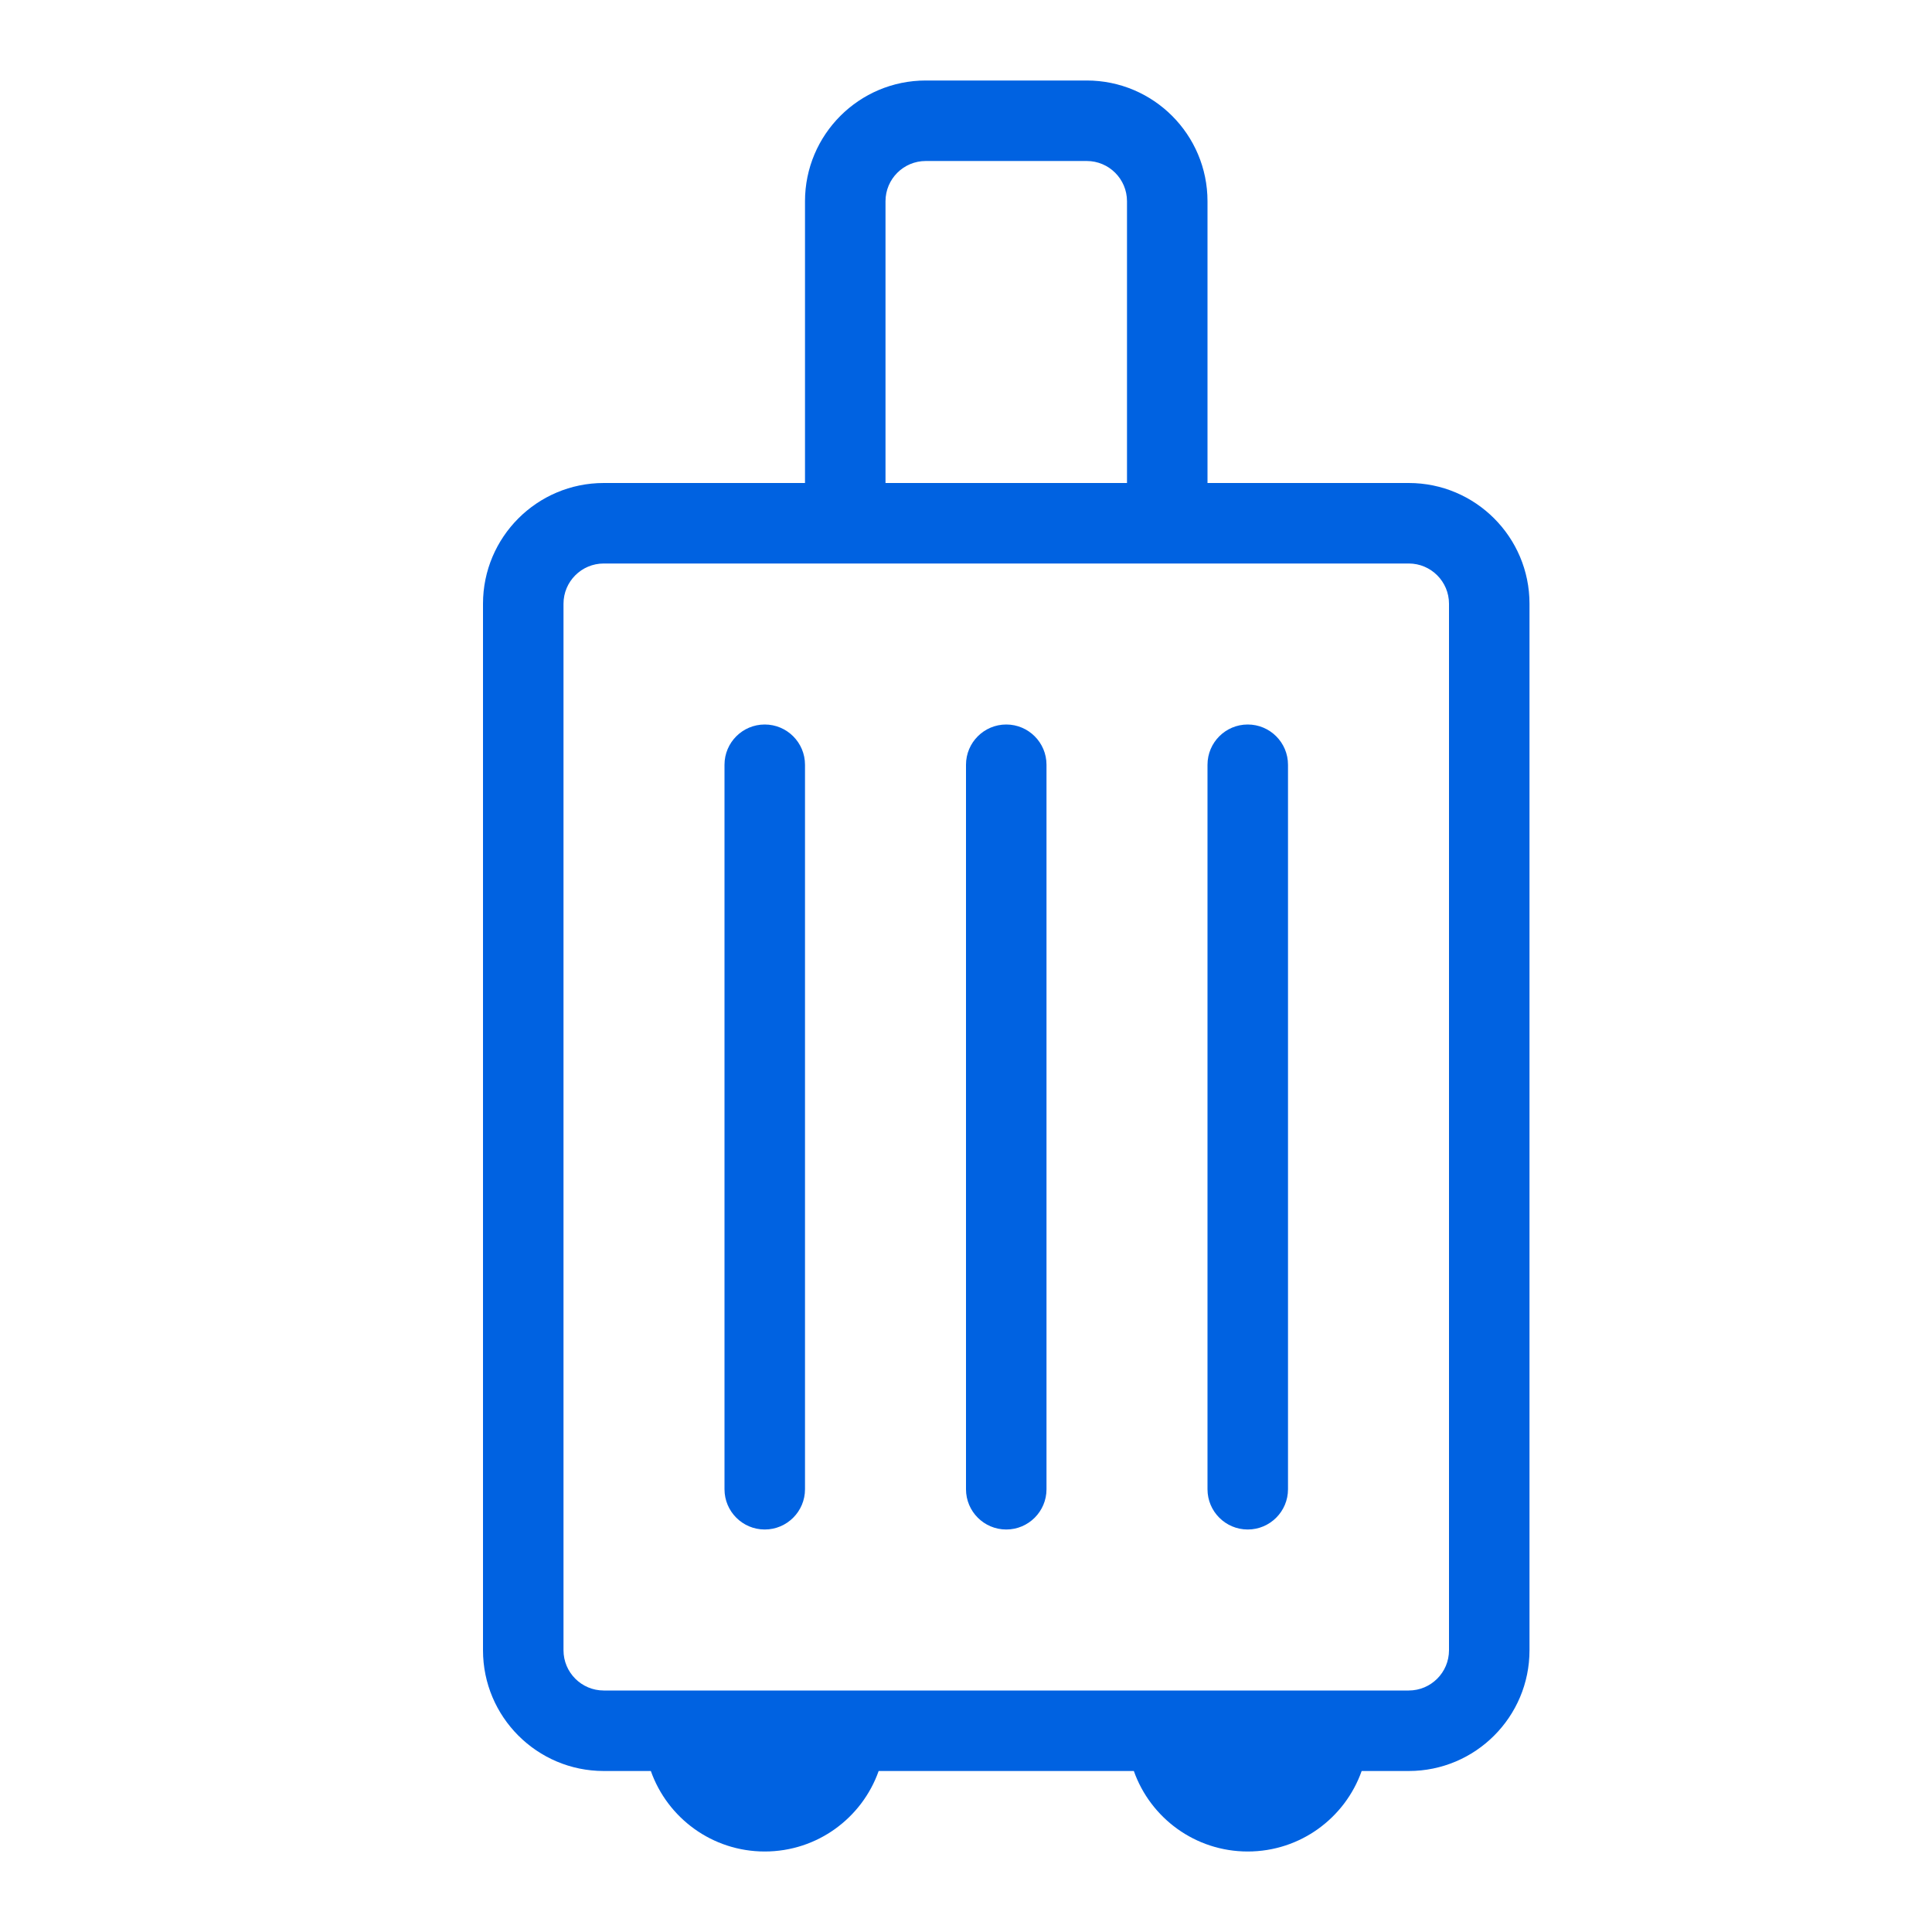 <svg width="24" height="24" viewBox="0 0 24 24" fill="none" xmlns="http://www.w3.org/2000/svg">
<path d="M9.5 9C9.776 9 10 9.224 10 9.5V18.5C10 18.776 9.776 19 9.5 19C9.224 19 9 18.776 9 18.5V9.5C9 9.224 9.224 9 9.5 9Z" fill="#0062E1"/>
<path d="M12.5 9C12.776 9 13 9.224 13 9.5V18.5C13 18.776 12.776 19 12.5 19C12.224 19 12 18.776 12 18.5V9.5C12 9.224 12.224 9 12.5 9Z" fill="#0062E1"/>
<path d="M16 9.5C16 9.224 15.776 9 15.5 9C15.224 9 15 9.224 15 9.5V18.5C15 18.776 15.224 19 15.5 19C15.776 19 16 18.776 16 18.5V9.5Z" fill="#0062E1"/>
<path fill-rule="evenodd" clip-rule="evenodd" d="M11.5 1C10.672 1 10 1.672 10 2.5V6H7.5C6.672 6 6 6.672 6 7.5V20.5C6 21.328 6.672 22 7.5 22H8.085C8.291 22.583 8.847 23 9.5 23C10.153 23 10.709 22.583 10.915 22H14.085C14.291 22.583 14.847 23 15.5 23C16.153 23 16.709 22.583 16.915 22H17.5C18.328 22 19 21.328 19 20.5V7.5C19 6.672 18.328 6 17.5 6H15V2.5C15 1.672 14.328 1 13.5 1H11.5ZM11.5 2C11.224 2 11 2.224 11 2.5V6H14V2.5C14 2.224 13.776 2 13.5 2H11.5ZM7.5 7C7.224 7 7 7.224 7 7.5V20.5C7 20.776 7.224 21 7.5 21H17.5C17.776 21 18 20.776 18 20.5V7.5C18 7.224 17.776 7 17.5 7H7.5Z" fill="#0062E1"/>
</svg>
